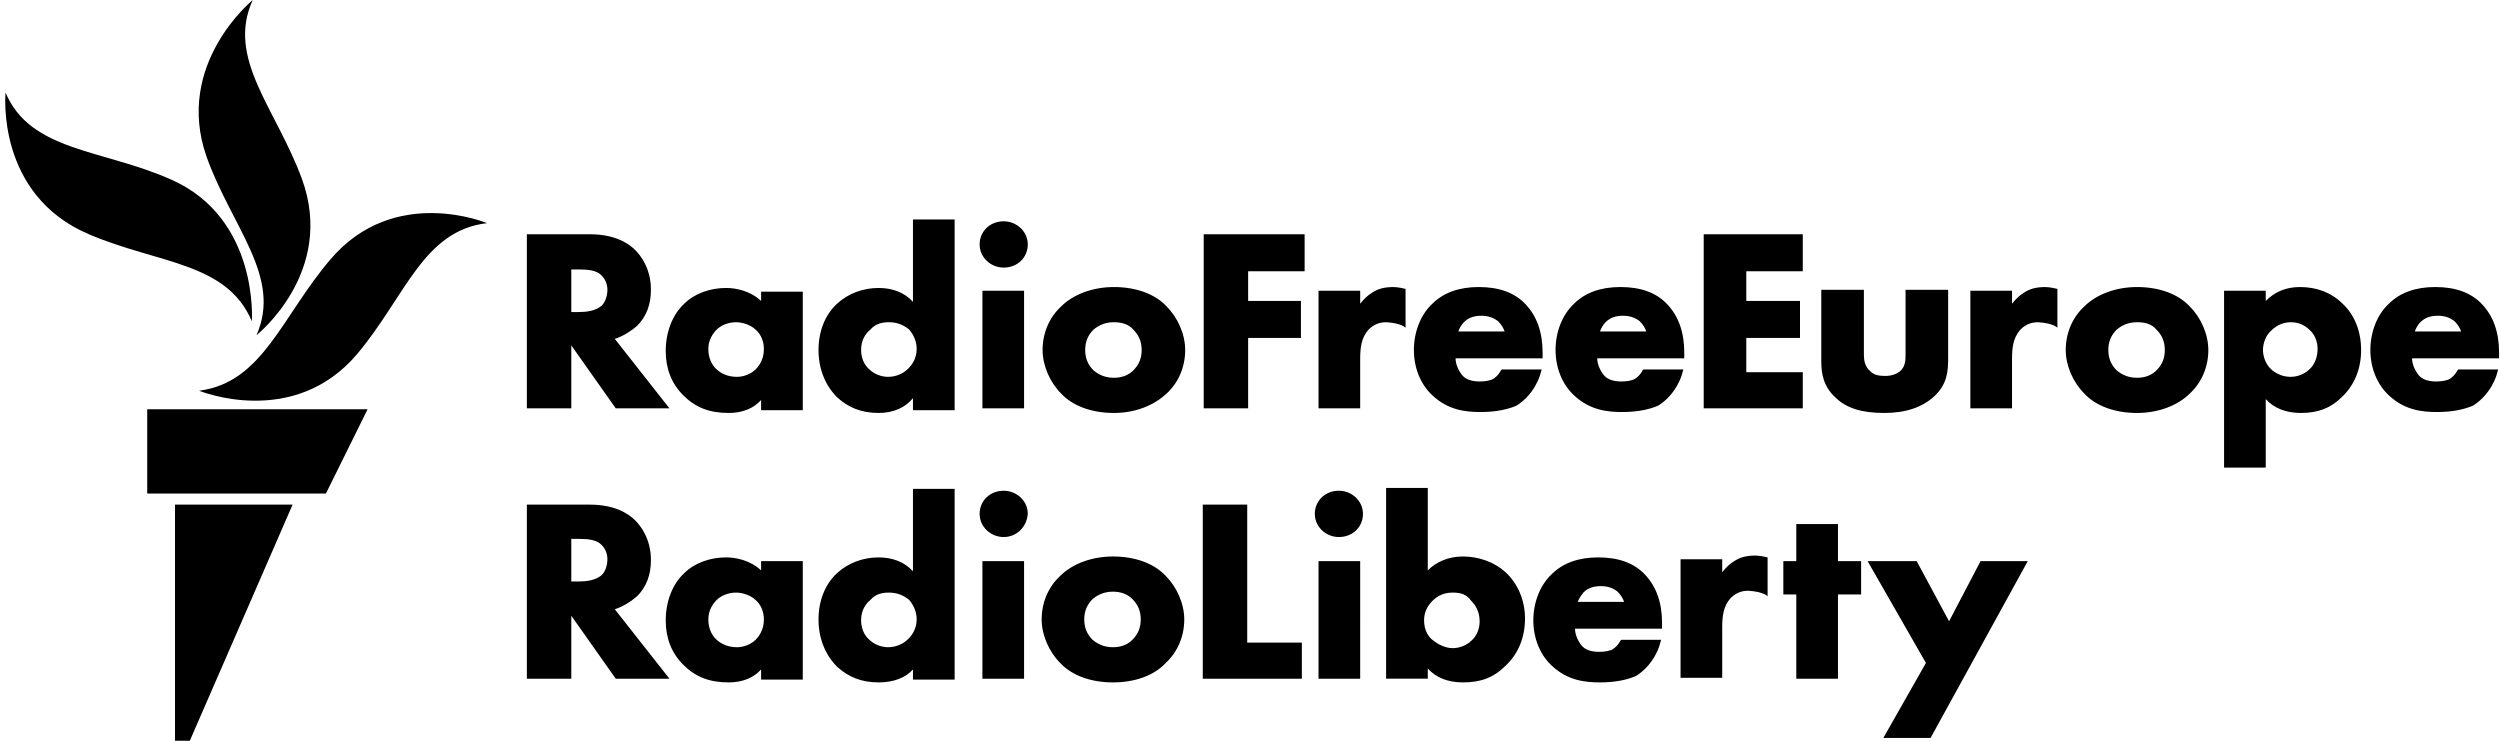 <?xml version="1.0" encoding="utf-8"?>
<!-- Generator: Adobe Illustrator 22.1.0, SVG Export Plug-In . SVG Version: 6.00 Build 0)  -->
<svg version="1.1" id="Layer_1" xmlns="http://www.w3.org/2000/svg" xmlns:xlink="http://www.w3.org/1999/xlink" x="0px" y="0px"
	 viewBox="0 0 270 80" style="enable-background:new 0 0 270 80;" xml:space="preserve">
<g id="black_2_">
	<path class="svg-logo__avatar" d="M52.6,24.1c-6.9,0.8-8.8,7.9-14,14.1c-6.9,8.2-17.1,4-17.1,4c6.9-0.9,8.9-8,14.2-14.2
		C42.6,19.9,52.6,24.1,52.6,24.1z M27.7,36.2c0,0,8.6-6.8,4.9-16.9c-2.8-7.6-8.2-13-5.3-19.3c0,0-8.5,6.9-5,16.9
		C25,24.5,30.5,29.9,27.7,36.2z M27.2,34.7c0,0,0.8-11.1-8.7-15.3c-7.4-3.3-15.2-3-17.9-9.4c0,0-1.1,11,9,15.3
		C17.1,28.5,24.5,28.3,27.2,34.7z M15.9,53.3h19.3l4.5-9.1H15.9V53.3z M18.9,80h1.6l11.1-25.5H18.9V80z"/>
	<path class="svg-logo__type" d="M72.3,44.1h-5.8l-4.8-6.8v6.8h-4.8V25.3h6.8c2.6,0,4.1,0.9,4.9,1.7c0.6,0.6,1.7,2,1.7,4.3c0,1.6-0.5,2.9-1.5,3.9
		c-0.7,0.6-1.5,1.1-2.4,1.4L72.3,44.1z M61.7,33.7h0.8c0.8,0,1.8-0.1,2.5-0.7c0.2-0.2,0.6-0.8,0.6-1.7c0-0.7-0.3-1.3-0.8-1.7
		c-0.5-0.4-1.3-0.5-2.3-0.5h-0.8V33.7z M78.7,44.6c-2.1,0-3.6-0.6-4.9-1.9c-1.3-1.3-1.9-2.9-1.9-4.8c0-2,0.7-3.9,2-5.1
		c1.1-1.1,2.8-1.7,4.5-1.7c1.1,0,2.6,0.3,3.8,1.4v-1h4.5v12.8h-4.5v-1.1C81.4,44.1,80.2,44.6,78.7,44.6z M79.5,34.8
		c-0.8,0-1.6,0.3-2.1,0.8c-0.4,0.4-0.9,1.1-0.9,2.1c0,1,0.4,1.7,0.8,2.1c0.6,0.6,1.4,0.9,2.3,0.9c0.7,0,1.5-0.3,2-0.8
		c0.4-0.4,0.9-1.1,0.9-2.2c0-0.8-0.3-1.6-0.9-2.1C81.1,35.1,80.2,34.8,79.5,34.8z M94.9,44.6c-1.9,0-3.3-0.6-4.5-1.7
		c-1.3-1.3-2-3.1-2-5.1c0-2,0.7-3.8,2-5c1.2-1.1,2.8-1.7,4.5-1.7c1.5,0,2.8,0.5,3.7,1.5v-8.9h4.5v20.6h-4.5V43
		C97.8,44,96.5,44.6,94.9,44.6z M96,34.8c-0.8,0-1.5,0.2-2,0.8C93.5,36,93,36.7,93,37.8c0,0.8,0.3,1.6,0.9,2.1
		c0.5,0.5,1.3,0.8,2,0.8c0.8,0,1.6-0.3,2.2-0.9c0.3-0.3,0.9-1,0.9-2.1c0-0.8-0.3-1.5-0.8-2.1C97.6,35.1,96.9,34.8,96,34.8z
		 M110.6,44.1h-4.5V31.4h4.5V44.1z M108.4,28.9c-1.4,0-2.6-1.1-2.6-2.5c0-1.4,1.1-2.5,2.6-2.5c1.4,0,2.6,1.1,2.6,2.5
		C111,27.8,109.9,28.9,108.4,28.9z M120.3,44.6c-2.3,0-4.4-0.7-5.7-2.1c-1.2-1.2-2-3-2-4.7c0-1.8,0.7-3.5,2-4.7
		c1.3-1.3,3.4-2.1,5.7-2.1c2.3,0,4.4,0.7,5.7,2.1c1.2,1.2,2,3,2,4.7c0,1.8-0.7,3.5-2,4.7C124.6,43.8,122.6,44.6,120.3,44.6z
		 M120.3,34.8c-0.9,0-1.6,0.3-2.2,0.8c-0.6,0.6-0.9,1.3-0.9,2.2c0,0.9,0.3,1.6,0.9,2.2c0.6,0.5,1.3,0.8,2.2,0.8
		c0.9,0,1.6-0.3,2.1-0.8c0.6-0.6,0.9-1.3,0.9-2.2c0-0.9-0.3-1.6-0.9-2.2C121.9,35,121.1,34.8,120.3,34.8z M134.7,44.1H130V25.3h10.9
		v4h-6.1v3.2h5.7v4h-5.7V44.1z M194.7,44.1H184V25.3h10.7v4h-6.1v3.2h5.8v4h-5.8v3.7h6.1V44.1z M203.5,44.6c-2.4,0-4.1-0.5-5.3-1.7
		c-1.3-1.2-1.5-2.6-1.5-3.9v-7.7h4.6v7c0,0.6,0.1,1.3,0.7,1.8c0.4,0.4,0.9,0.5,1.6,0.5c0.7,0,1.2-0.2,1.6-0.5
		c0.6-0.5,0.6-1.3,0.6-1.8v-7h4.6v7.4c0,1.4-0.1,2.8-1.5,4.1C207.6,44,205.8,44.6,203.5,44.6z M230.8,44.6c-2.3,0-4.4-0.7-5.7-2.1
		c-1.2-1.2-2-3-2-4.7c0-1.8,0.7-3.5,2-4.7c1.3-1.3,3.4-2.1,5.7-2.1s4.4,0.7,5.7,2.1c1.2,1.2,2,3,2,4.7c0,1.8-0.7,3.5-2,4.7
		C235.2,43.8,233.1,44.6,230.8,44.6z M230.8,34.8c-0.9,0-1.6,0.3-2.2,0.8c-0.6,0.6-0.9,1.3-0.9,2.2c0,0.9,0.3,1.6,0.9,2.2
		c0.6,0.5,1.3,0.8,2.2,0.8c0.9,0,1.6-0.3,2.1-0.8c0.6-0.6,0.9-1.3,0.9-2.2c0-0.9-0.3-1.6-0.9-2.2C232.4,35,231.7,34.8,230.8,34.8z
		 M244.7,50.5h-4.5V31.4h4.5v1.1c1-1,2.2-1.5,3.7-1.5c1.8,0,3.4,0.6,4.6,1.8c1.3,1.2,2,3,2,5c0,2-0.7,3.8-2.1,5.1
		c-1.2,1.2-2.6,1.7-4.4,1.7c-1.6,0-2.9-0.5-3.8-1.5V50.5z M247.4,34.8c-1,0-1.7,0.5-2.1,0.9c-0.6,0.5-0.9,1.4-0.9,2.1
		c0,0.7,0.3,1.5,0.8,2c0.6,0.6,1.4,0.9,2.2,0.9c0.7,0,1.5-0.3,2-0.8c0.6-0.5,0.9-1.4,0.9-2.2c0-0.8-0.3-1.6-0.9-2.1
		C248.9,35.1,248.2,34.8,247.4,34.8z M72.3,73.3h-5.8l-4.8-6.8v6.8h-4.8V54.5h6.8c2.6,0,4.1,0.9,4.9,1.7c0.6,0.6,1.7,2,1.7,4.3
		c0,1.6-0.5,2.9-1.5,3.9c-0.7,0.6-1.5,1.1-2.4,1.4L72.3,73.3z M61.7,62.8h0.8c0.8,0,1.8-0.1,2.5-0.7c0.2-0.2,0.6-0.8,0.6-1.7
		c0-0.7-0.3-1.3-0.8-1.7c-0.5-0.4-1.3-0.5-2.3-0.5h-0.8V62.8z M78.7,73.7c-2.1,0-3.6-0.6-4.9-1.9c-1.3-1.3-1.9-2.9-1.9-4.8
		c0-2,0.7-3.9,2-5.1c1.1-1.1,2.8-1.7,4.5-1.7c1.1,0,2.6,0.3,3.8,1.4v-1h4.5v12.8h-4.5v-1.1C81.4,73.2,80.2,73.7,78.7,73.7z M79.5,64
		c-0.8,0-1.6,0.3-2.1,0.8c-0.4,0.4-0.9,1.1-0.9,2.1c0,1,0.4,1.7,0.8,2.1c0.6,0.6,1.4,0.9,2.3,0.9c0.7,0,1.5-0.3,2-0.8
		c0.4-0.4,0.9-1.1,0.9-2.2c0-0.8-0.3-1.6-0.9-2.1C81.1,64.3,80.2,64,79.5,64z M94.9,73.7c-1.9,0-3.3-0.6-4.5-1.7
		c-1.3-1.3-2-3.1-2-5.1c0-2,0.7-3.8,2-5c1.2-1.1,2.8-1.7,4.5-1.7c1.5,0,2.8,0.5,3.7,1.5v-8.9h4.5v20.6h-4.5v-1.1
		C97.8,73.2,96.5,73.7,94.9,73.7z M96,64c-0.8,0-1.5,0.2-2,0.8C93.5,65.2,93,65.9,93,67c0,0.8,0.3,1.6,0.9,2.1
		c0.5,0.5,1.3,0.8,2,0.8c0.8,0,1.6-0.3,2.2-0.9c0.3-0.3,0.9-1,0.9-2.1c0-0.8-0.3-1.5-0.8-2.1C97.6,64.3,96.9,64,96,64z M110.6,73.3
		h-4.5V60.6h4.5V73.3z M108.4,58c-1.4,0-2.6-1.1-2.6-2.5c0-1.4,1.1-2.5,2.6-2.5c1.4,0,2.6,1.1,2.6,2.5C110.9,56.9,109.8,58,108.4,58
		z M120.2,73.7c-2.3,0-4.4-0.7-5.7-2.1c-1.2-1.2-2-3-2-4.7c0-1.8,0.7-3.5,2-4.7c1.3-1.3,3.4-2.1,5.7-2.1c2.3,0,4.4,0.7,5.7,2.1
		c1.2,1.2,2,3,2,4.7c0,1.8-0.7,3.5-2,4.7C124.6,73,122.5,73.7,120.2,73.7z M120.2,63.9c-0.9,0-1.6,0.3-2.2,0.8
		c-0.6,0.6-0.9,1.3-0.9,2.2c0,0.9,0.3,1.6,0.9,2.2c0.6,0.5,1.3,0.8,2.2,0.8c0.9,0,1.6-0.3,2.1-0.8c0.6-0.6,0.9-1.3,0.9-2.2
		c0-0.9-0.3-1.6-0.9-2.2C121.8,64.2,121.1,63.9,120.2,63.9z M140.6,73.3h-10.7V54.5h4.8v14.9h5.9V73.3z M146.9,73.3h-4.5V60.6h4.5
		V73.3z M144.6,58c-1.4,0-2.6-1.1-2.6-2.5c0-1.4,1.1-2.5,2.6-2.5c1.4,0,2.6,1.1,2.6,2.5C147.2,56.9,146.1,58,144.6,58z M158,73.7
		c-1.6,0-2.9-0.5-3.8-1.5v1.1h-4.5V52.7h4.5v8.9c0.9-0.9,2.2-1.5,3.8-1.5c1.7,0,3.4,0.6,4.6,1.7c1.3,1.2,2.1,3,2.1,5
		c0,2-0.7,3.8-2.1,5.1C161.3,73.2,159.9,73.7,158,73.7z M156.9,64c-0.9,0-1.6,0.3-2.2,0.9c-0.6,0.6-0.9,1.3-0.9,2.1
		c0,1.1,0.5,1.8,0.9,2.1c0.6,0.5,1.4,0.9,2.2,0.9c0.7,0,1.5-0.3,2-0.8c0.6-0.5,0.9-1.3,0.9-2.1c0-1.1-0.5-1.8-0.9-2.2
		C158.4,64.2,157.8,64,156.9,64z M198.5,73.3H194v-9.1h-1.4v-3.6h1.4v-4h4.5v4h2.5v3.6h-2.5V73.3z M208.5,79.7h-5.1l4.6-8.1l-6.3-11
		h5.3l3.5,6.5l3.4-6.5h5.1L208.5,79.7z M159.9,44.5c-1.6,0-3.5-0.2-5.2-1.8c-1.3-1.2-2-3-2-4.9c0-1.9,0.7-3.8,2-5
		c1.2-1.2,2.9-1.8,5-1.8c2.2,0,3.9,0.6,5.1,1.9c1.2,1.3,1.8,3,1.8,5.2v0.6h-9.4c0,0.6,0.3,1.3,0.7,1.8c0.4,0.5,1.1,0.7,1.9,0.7
		c0.6,0,1.2-0.1,1.5-0.3c0,0,0.5-0.3,0.8-0.9l0.1-0.1l4.3,0l-0.2,0.7c-0.6,1.7-1.7,2.7-2.5,3.2C162.9,44.2,161.6,44.5,159.9,44.5z
		 M157.5,35.8h5c-0.1-0.3-0.3-0.7-0.7-1.1c-0.5-0.4-1.1-0.6-1.8-0.6c-0.8,0-1.4,0.2-1.9,0.7C157.8,35.1,157.6,35.5,157.5,35.8z
		 M175.2,44.5c-1.6,0-3.5-0.2-5.2-1.8c-1.3-1.2-2-3-2-4.9c0-1.9,0.7-3.8,2-5c1.2-1.2,2.9-1.8,5-1.8c2.2,0,3.9,0.6,5.1,1.9
		c1.2,1.3,1.8,3,1.8,5.2v0.6h-9.4c0,0.6,0.3,1.3,0.7,1.8c0.4,0.5,1.1,0.7,1.9,0.7c0.6,0,1.2-0.1,1.5-0.3c0,0,0.5-0.3,0.8-0.9
		l0.1-0.1l4.3,0l-0.2,0.7c-0.6,1.7-1.7,2.7-2.5,3.2C178.2,44.2,176.9,44.5,175.2,44.5z M172.8,35.8h5c-0.1-0.3-0.3-0.7-0.7-1.1
		c-0.5-0.4-1.1-0.6-1.8-0.6c-0.8,0-1.4,0.2-1.9,0.7C173.1,35.1,172.9,35.5,172.8,35.8z M263.2,44.5c-1.6,0-3.5-0.2-5.2-1.8
		c-1.3-1.2-2-3-2-4.9c0-1.9,0.7-3.8,2-5c1.2-1.2,2.9-1.8,5-1.8c2.2,0,3.9,0.6,5.1,1.9c1.2,1.3,1.8,3,1.8,5.2v0.6h-9.4
		c0,0.6,0.3,1.3,0.7,1.8c0.4,0.5,1.1,0.7,1.9,0.7c0.6,0,1.2-0.1,1.5-0.3c0,0,0.5-0.3,0.8-0.9l0.1-0.1l4.3,0l-0.2,0.7
		c-0.6,1.7-1.7,2.7-2.5,3.2C266.2,44.2,264.9,44.5,263.2,44.5z M260.8,35.8h5c-0.1-0.3-0.3-0.7-0.7-1.1c-0.5-0.4-1.1-0.6-1.8-0.6
		c-0.8,0-1.4,0.2-1.9,0.7C261.1,35.1,260.9,35.5,260.8,35.8z M172.8,73.7c-1.6,0-3.5-0.2-5.2-1.8c-1.3-1.2-2-3-2-4.9
		c0-1.9,0.7-3.8,2-5c1.2-1.2,2.9-1.8,5-1.8c2.2,0,3.9,0.6,5.1,1.9c1.2,1.3,1.8,3,1.8,5.2v0.6h-9.4c0,0.6,0.3,1.3,0.7,1.8
		c0.4,0.5,1.1,0.7,1.9,0.7c0.6,0,1.2-0.1,1.5-0.3c0,0,0.5-0.3,0.8-0.9l0.1-0.1l4.3,0l-0.2,0.7c-0.6,1.7-1.7,2.7-2.5,3.2
		C175.8,73.4,174.5,73.7,172.8,73.7z M170.4,65h5c-0.1-0.3-0.3-0.7-0.7-1.1c-0.5-0.4-1.1-0.6-1.8-0.6c-0.8,0-1.4,0.2-1.9,0.7
		C170.7,64.4,170.5,64.7,170.4,65z M217.3,44.1h-4.5V31.4h4.5v1.4c0.4-0.5,0.8-0.9,1.3-1.2c0.6-0.4,1.3-0.6,2.3-0.6
		c0.5,0,1.3,0.2,1.3,0.2v4.2c0,0-0.4-0.5-2.1-0.6c-0.8,0-1.4,0.3-1.9,0.8c-0.8,0.9-0.9,2-0.9,3.2V44.1z M146.9,44.1h-4.5V31.4h4.5
		v1.4c0.4-0.5,0.8-0.9,1.3-1.2c0.6-0.4,1.3-0.6,2.3-0.6c0.5,0,1.3,0.2,1.3,0.2v4.2c0,0-0.4-0.5-2.1-0.6c-0.8,0-1.4,0.3-1.9,0.8
		c-0.8,0.9-0.9,2-0.9,3.2V44.1z M186,73.2h-4.5V60.4h4.5v1.4c0.4-0.5,0.8-0.9,1.3-1.2c0.6-0.4,1.3-0.6,2.3-0.6
		c0.5,0,1.3,0.2,1.3,0.2v4.2c0,0-0.4-0.5-2.1-0.6c-0.8,0-1.4,0.3-1.9,0.8c-0.8,0.9-0.9,2-0.9,3.2V73.2z"/>
</g>
</svg>
